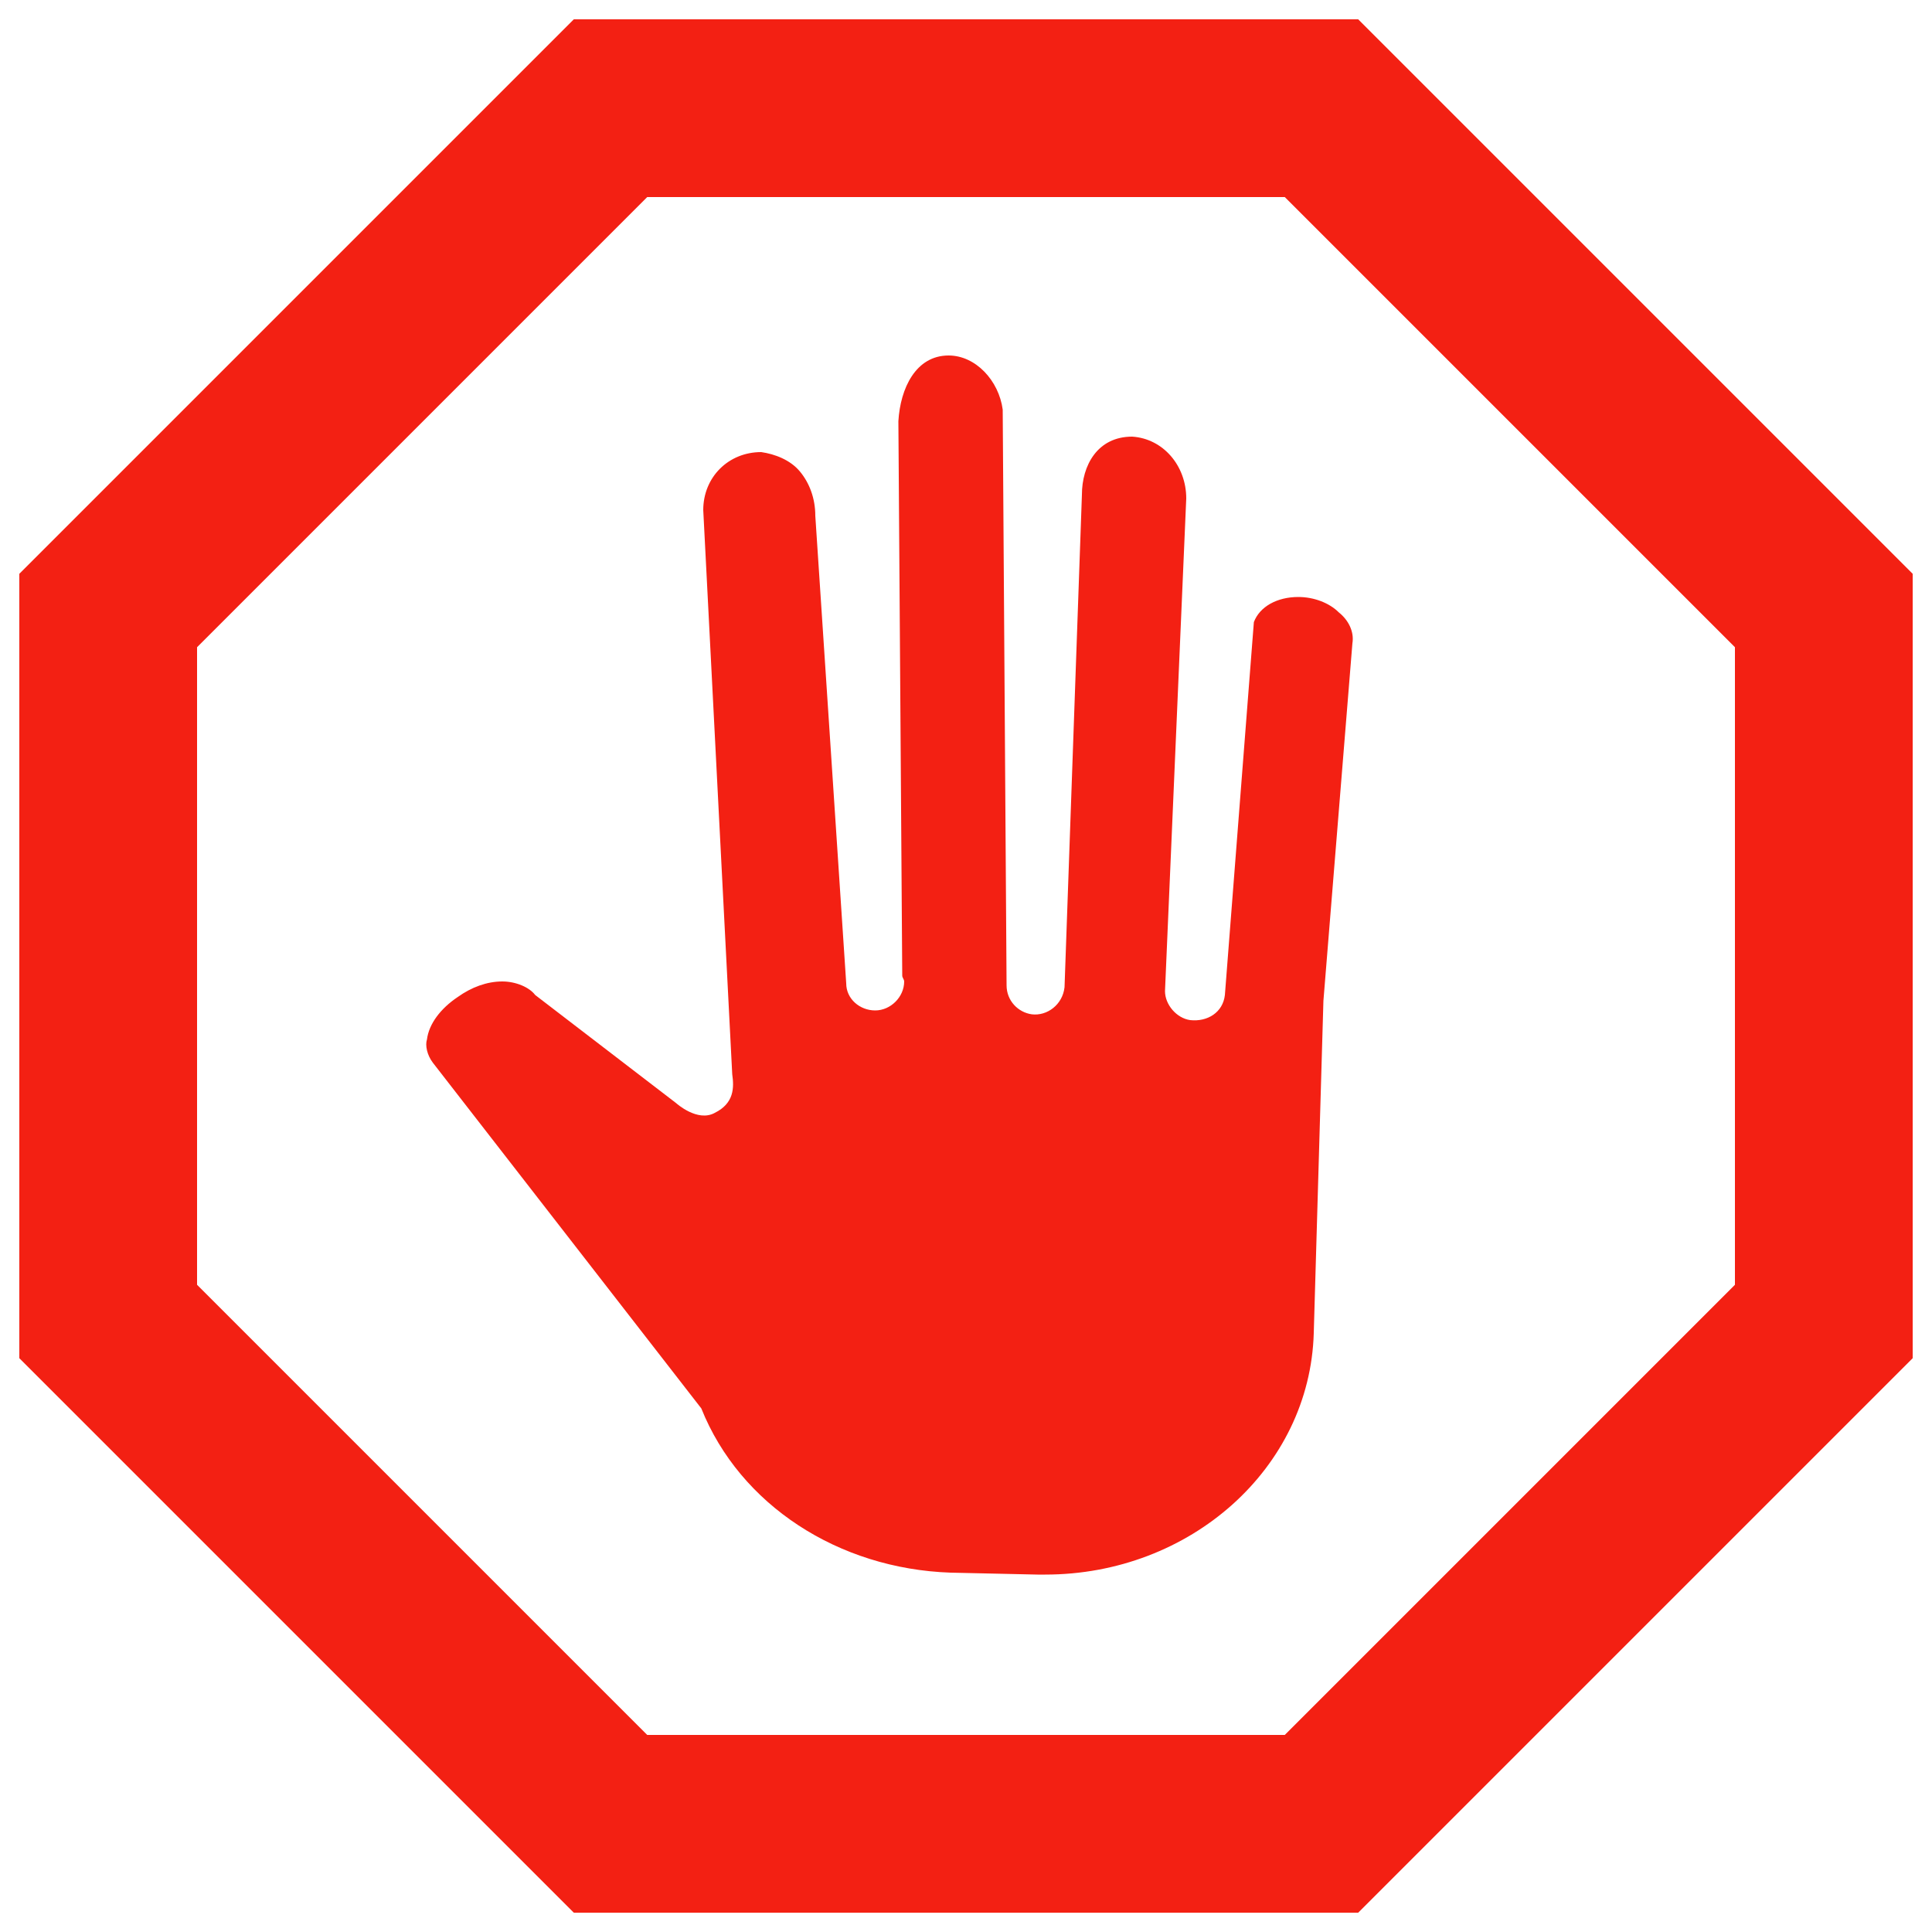 <?xml version="1.0" encoding="utf-8"?>
<!-- Generator: Adobe Illustrator 19.0.0, SVG Export Plug-In . SVG Version: 6.00 Build 0)  -->
<svg version="1.1" id="USPS_x5F_Blue_x5F_295C" xmlns="http://www.w3.org/2000/svg" xmlns:xlink="http://www.w3.org/1999/xlink"
	 x="0px" y="0px" viewBox="0 0 100 100" style="enable-background:new 0 0 100 100;" xml:space="preserve">
<style type="text/css">
	.st0{fill:#f32013;}
</style>
<g>
	<g>
		<g>
			<g>
				<path class="st0" d="M70.3,99H29.7L1,70.3V29.7L29.7,1h40.6L99,29.7v40.6L70.3,99z M33.5,89.8h33l23.3-23.3v-33L66.5,10.2h-33
					L10.2,33.5v33L33.5,89.8z"/>
			</g>
		</g>
	</g>
	<path class="st0" d="M69.3,31.7c-0.5-0.5-1.3-0.8-2.1-0.8c0,0,0,0,0,0c-1.1,0-2,0.5-2.3,1.3l-1.5,19.3c-0.1,0.9-0.9,1.4-1.8,1.3
		c-0.7-0.1-1.3-0.8-1.3-1.5l1.1-25.5c0-1.7-1.2-3.1-2.8-3.2h0c-1.8,0-2.6,1.5-2.6,3l-0.9,25.5c-0.1,0.9-0.9,1.5-1.7,1.4
		c-0.7-0.1-1.3-0.7-1.3-1.5l-0.2-29.8c-0.2-1.5-1.4-2.8-2.8-2.8c0,0,0,0,0,0c-1.7,0-2.5,1.7-2.6,3.4l0.2,28.7c0,0.1,0.1,0.2,0.1,0.3
		c0,0.8-0.7,1.5-1.5,1.5c-0.8,0-1.5-0.6-1.5-1.4h0l-1.6-24.2c0-0.9-0.3-1.7-0.8-2.3c-0.5-0.6-1.3-0.9-2-1h0c-1.7,0-3,1.3-3,3
		l1.5,29.2c0.1,0.7,0.1,1.5-0.9,2c-0.9,0.5-2-0.5-2-0.5l-7.3-5.6c-0.3-0.4-1-0.7-1.7-0.7c-0.8,0-1.6,0.3-2.3,0.8
		c-0.9,0.6-1.5,1.4-1.6,2.2c-0.1,0.3,0,0.8,0.3,1.2l13.9,17.9c2,5,7.1,8.3,12.9,8.5l4.5,0.1c0.1,0,0.3,0,0.4,0
		C61.6,81.5,67.8,76,68,69l0.5-17.2L70,33.3C70.1,32.7,69.8,32.1,69.3,31.7z"/>
</g>
</svg>
